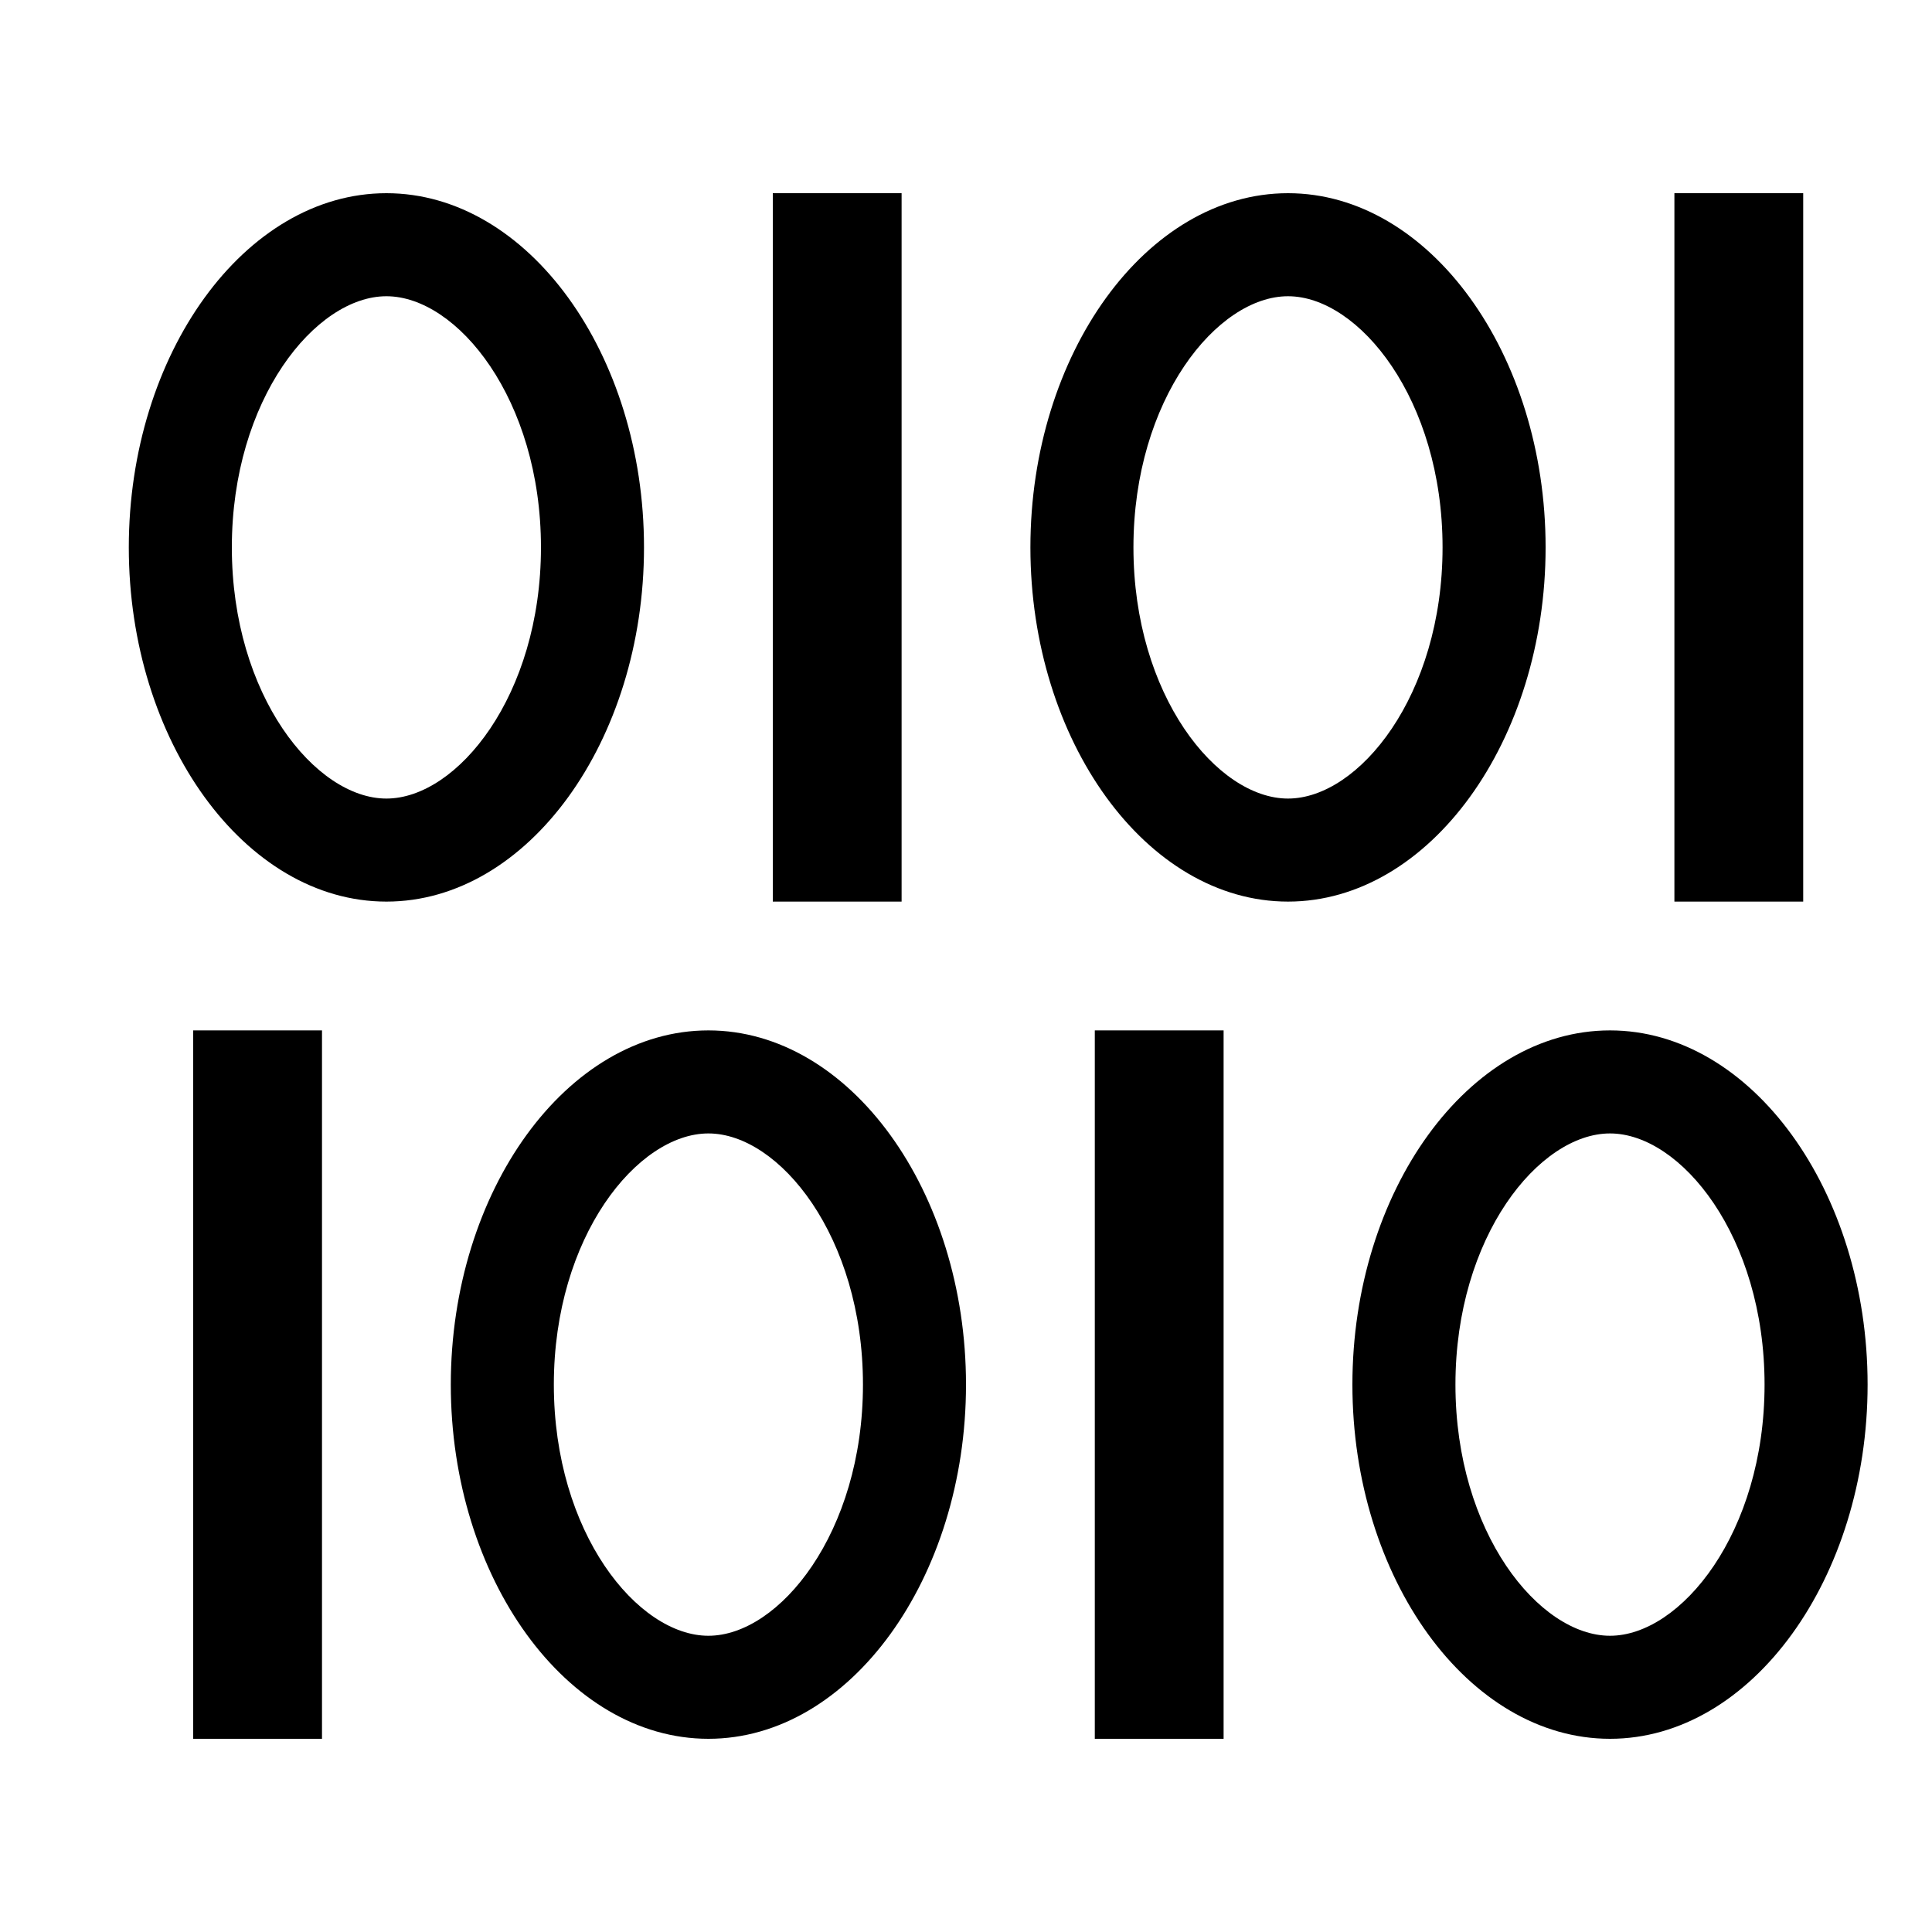 <svg xmlns="http://www.w3.org/2000/svg" height="30" viewBox="0 0 30 30"><path d="M6 4.6c1.1 0 2.4 1.6 2.4 3.9S7.1 12.4 6 12.4s-2.4-1.6-2.4-3.9S4.9 4.6 6 4.6M6 3C3.8 3 2 5.5 2 8.5S3.8 14 6 14s4-2.5 4-5.5S8.2 3 6 3zm14 1.6c1.1 0 2.4 1.6 2.4 3.9s-1.3 3.9-2.4 3.9-2.4-1.6-2.4-3.9 1.3-3.9 2.4-3.9M20 3c-2.2 0-4 2.5-4 5.5s1.8 5.5 4 5.5 4-2.5 4-5.5S22.2 3 20 3zm-8 0h2v11h-2zm14 0h2v11h-2zm-1 14.6c1.1 0 2.4 1.6 2.4 3.9s-1.3 3.9-2.4 3.9-2.4-1.6-2.4-3.9 1.3-3.9 2.4-3.9m0-1.6c-2.2 0-4 2.5-4 5.5s1.8 5.5 4 5.5 4-2.5 4-5.5-1.8-5.5-4-5.5zm-14 1.6c1.1 0 2.4 1.6 2.4 3.9s-1.3 3.9-2.4 3.9-2.4-1.6-2.4-3.9 1.3-3.9 2.4-3.9m0-1.6c-2.2 0-4 2.5-4 5.5S8.8 27 11 27s4-2.5 4-5.5-1.8-5.5-4-5.5zm6 0h2v11h-2zM3 16h2v11H3z"/></svg>